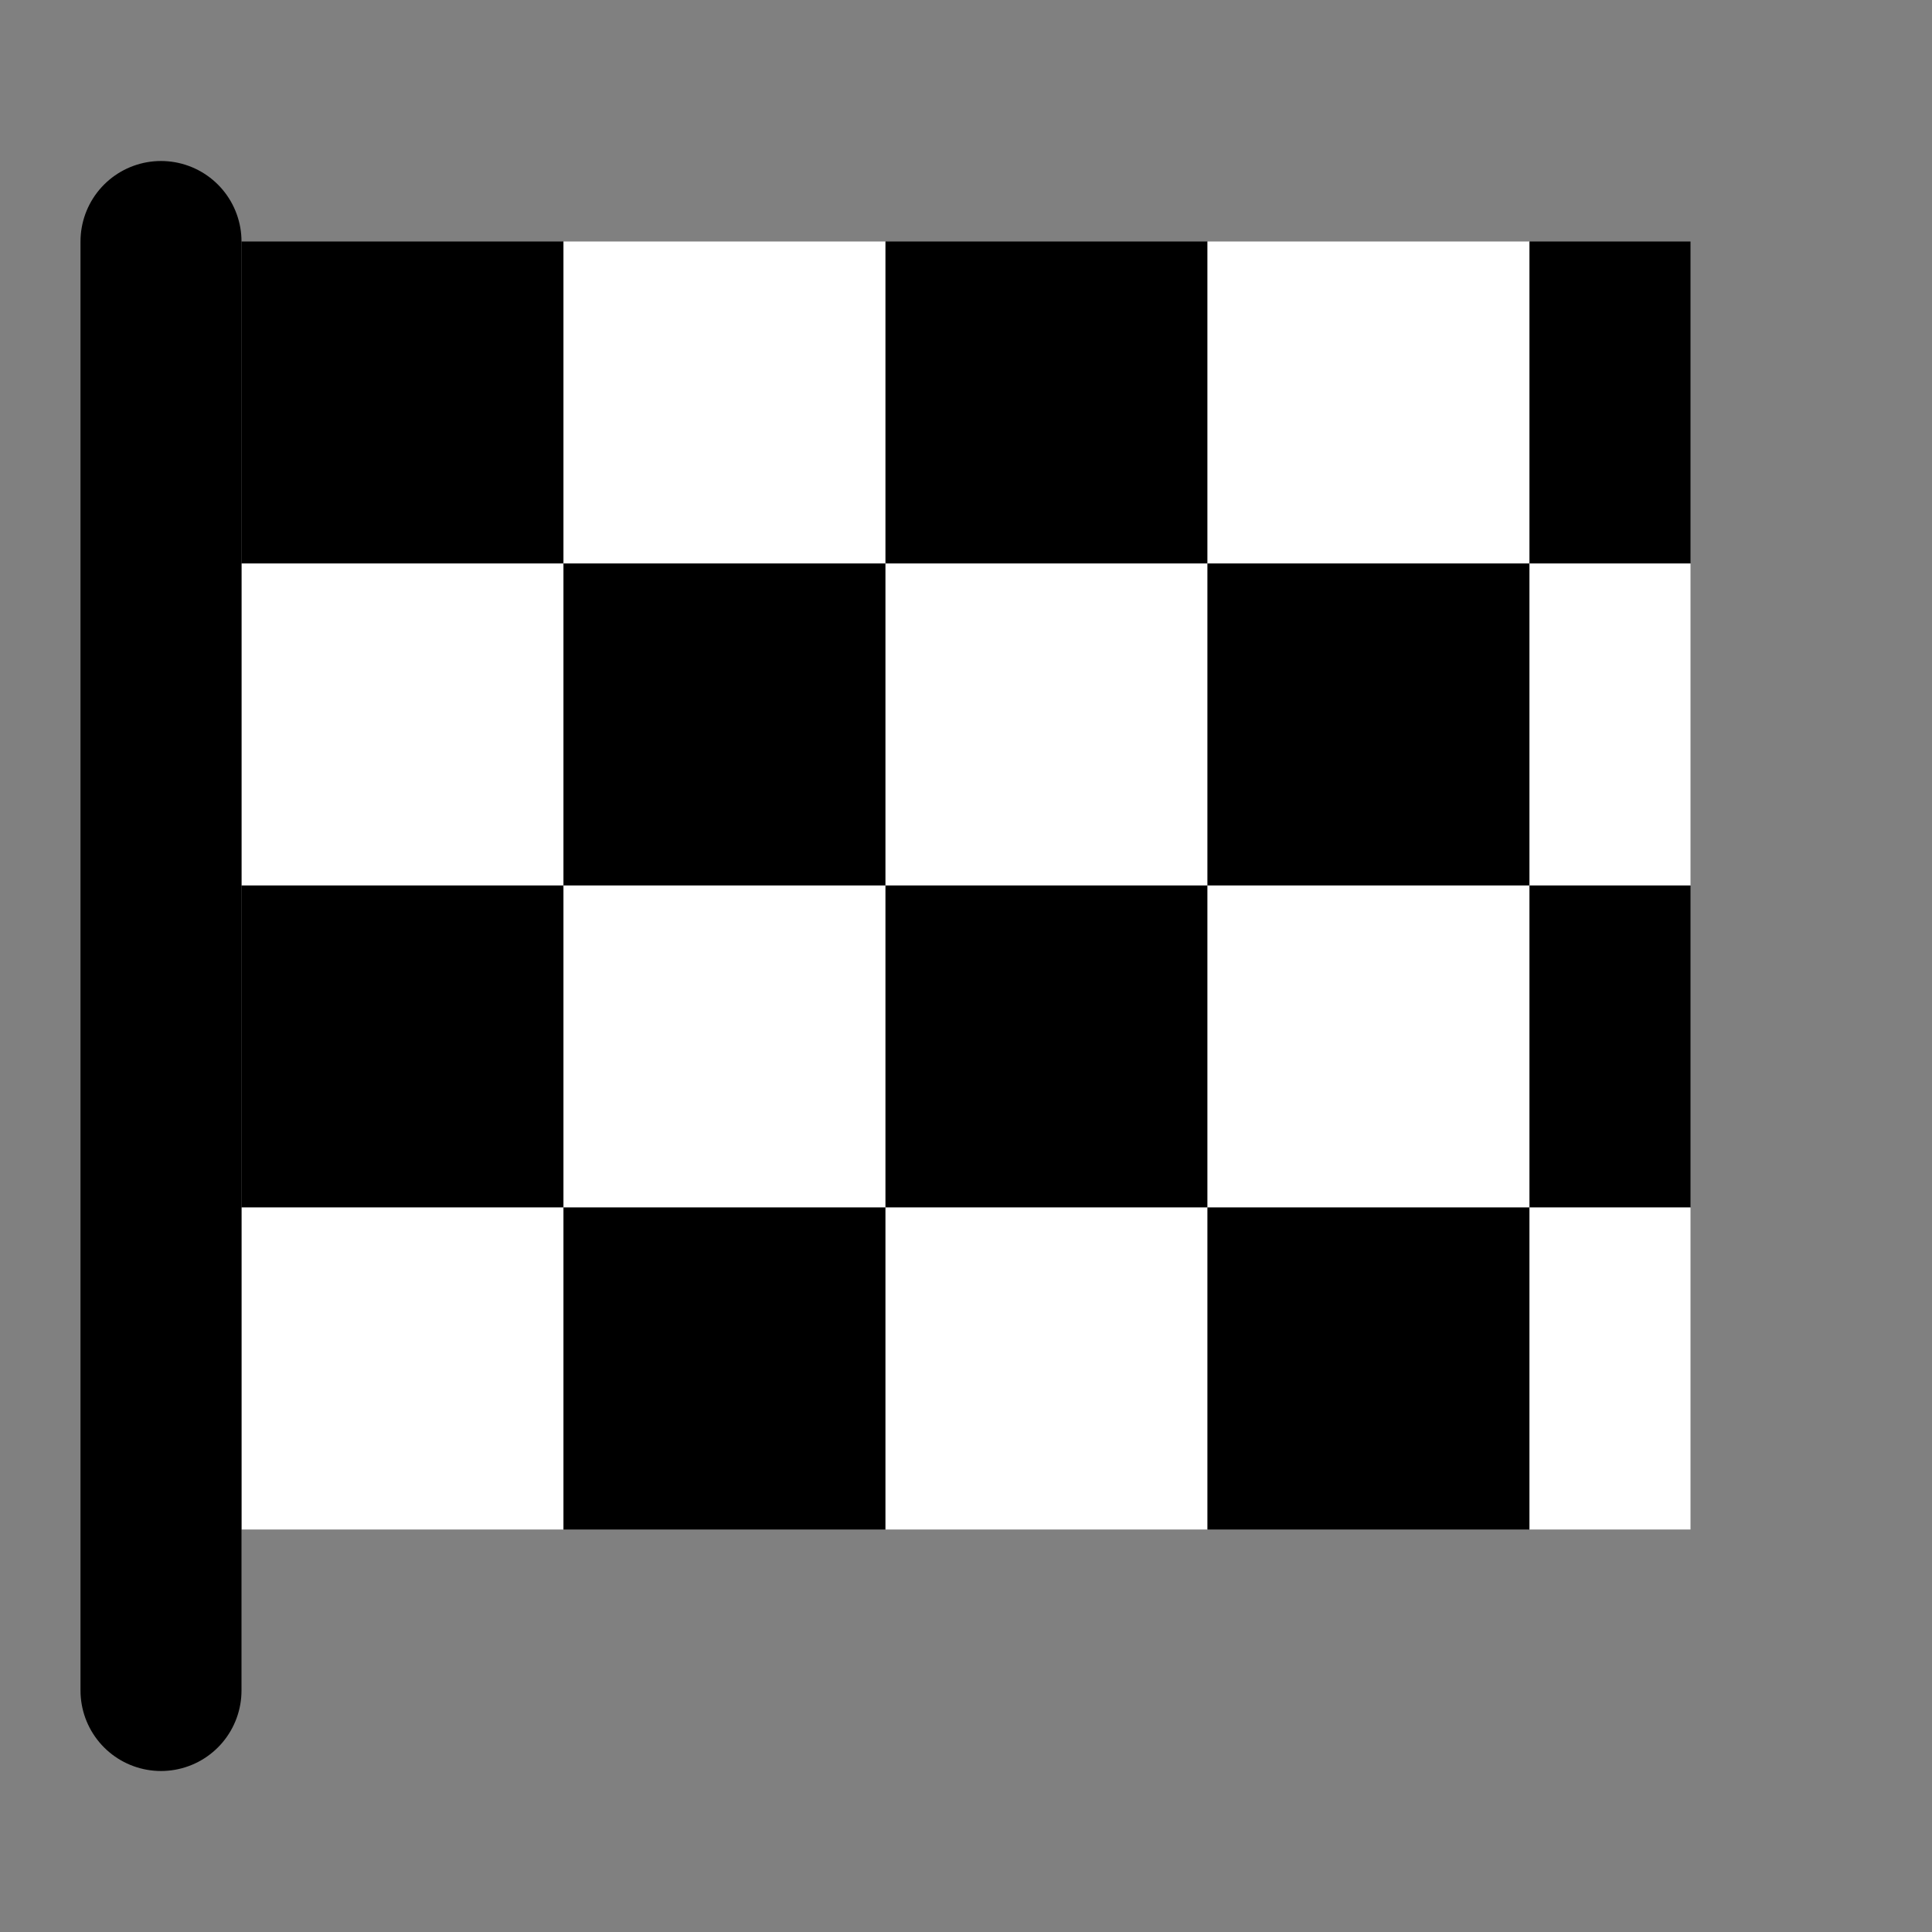 <svg class="checkered-flag-icon" width="48" height="48" viewBox="0 0 24 24" fill="none" xmlns="http://www.w3.org/2000/svg">
    <rect x="0" y="0" width="24" height="24" fill="#808080" stroke="none"/>
    <rect x="3" y="3" width="4" height="4" fill="black"/>
    <rect x="7" y="3" width="4" height="4" fill="white"/>
    <rect x="11" y="3" width="4" height="4" fill="black"/>
    <rect x="15" y="3" width="4" height="4" fill="white"/>
    <rect x="19" y="3" width="2" height="4" fill="black"/>
    <rect x="3" y="7" width="4" height="4" fill="white"/>
    <rect x="7" y="7" width="4" height="4" fill="black"/>
    <rect x="11" y="7" width="4" height="4" fill="white"/>
    <rect x="15" y="7" width="4" height="4" fill="black"/>
    <rect x="19" y="7" width="2" height="4" fill="white"/>
    <rect x="3" y="11" width="4" height="4" fill="black"/>
    <rect x="7" y="11" width="4" height="4" fill="white"/>
    <rect x="11" y="11" width="4" height="4" fill="black"/>
    <rect x="15" y="11" width="4" height="4" fill="white"/>
    <rect x="19" y="11" width="2" height="4" fill="black"/>
    <rect x="3" y="15" width="4" height="4" fill="white"/>
    <rect x="7" y="15" width="4" height="4" fill="black"/>
    <rect x="11" y="15" width="4" height="4" fill="white"/>
    <rect x="15" y="15" width="4" height="4" fill="black"/>
    <rect x="19" y="15" width="2" height="4" fill="white"/>
    <path d="M2 3v18" stroke="black" stroke-width="2" stroke-linecap="round"/>
</svg>
